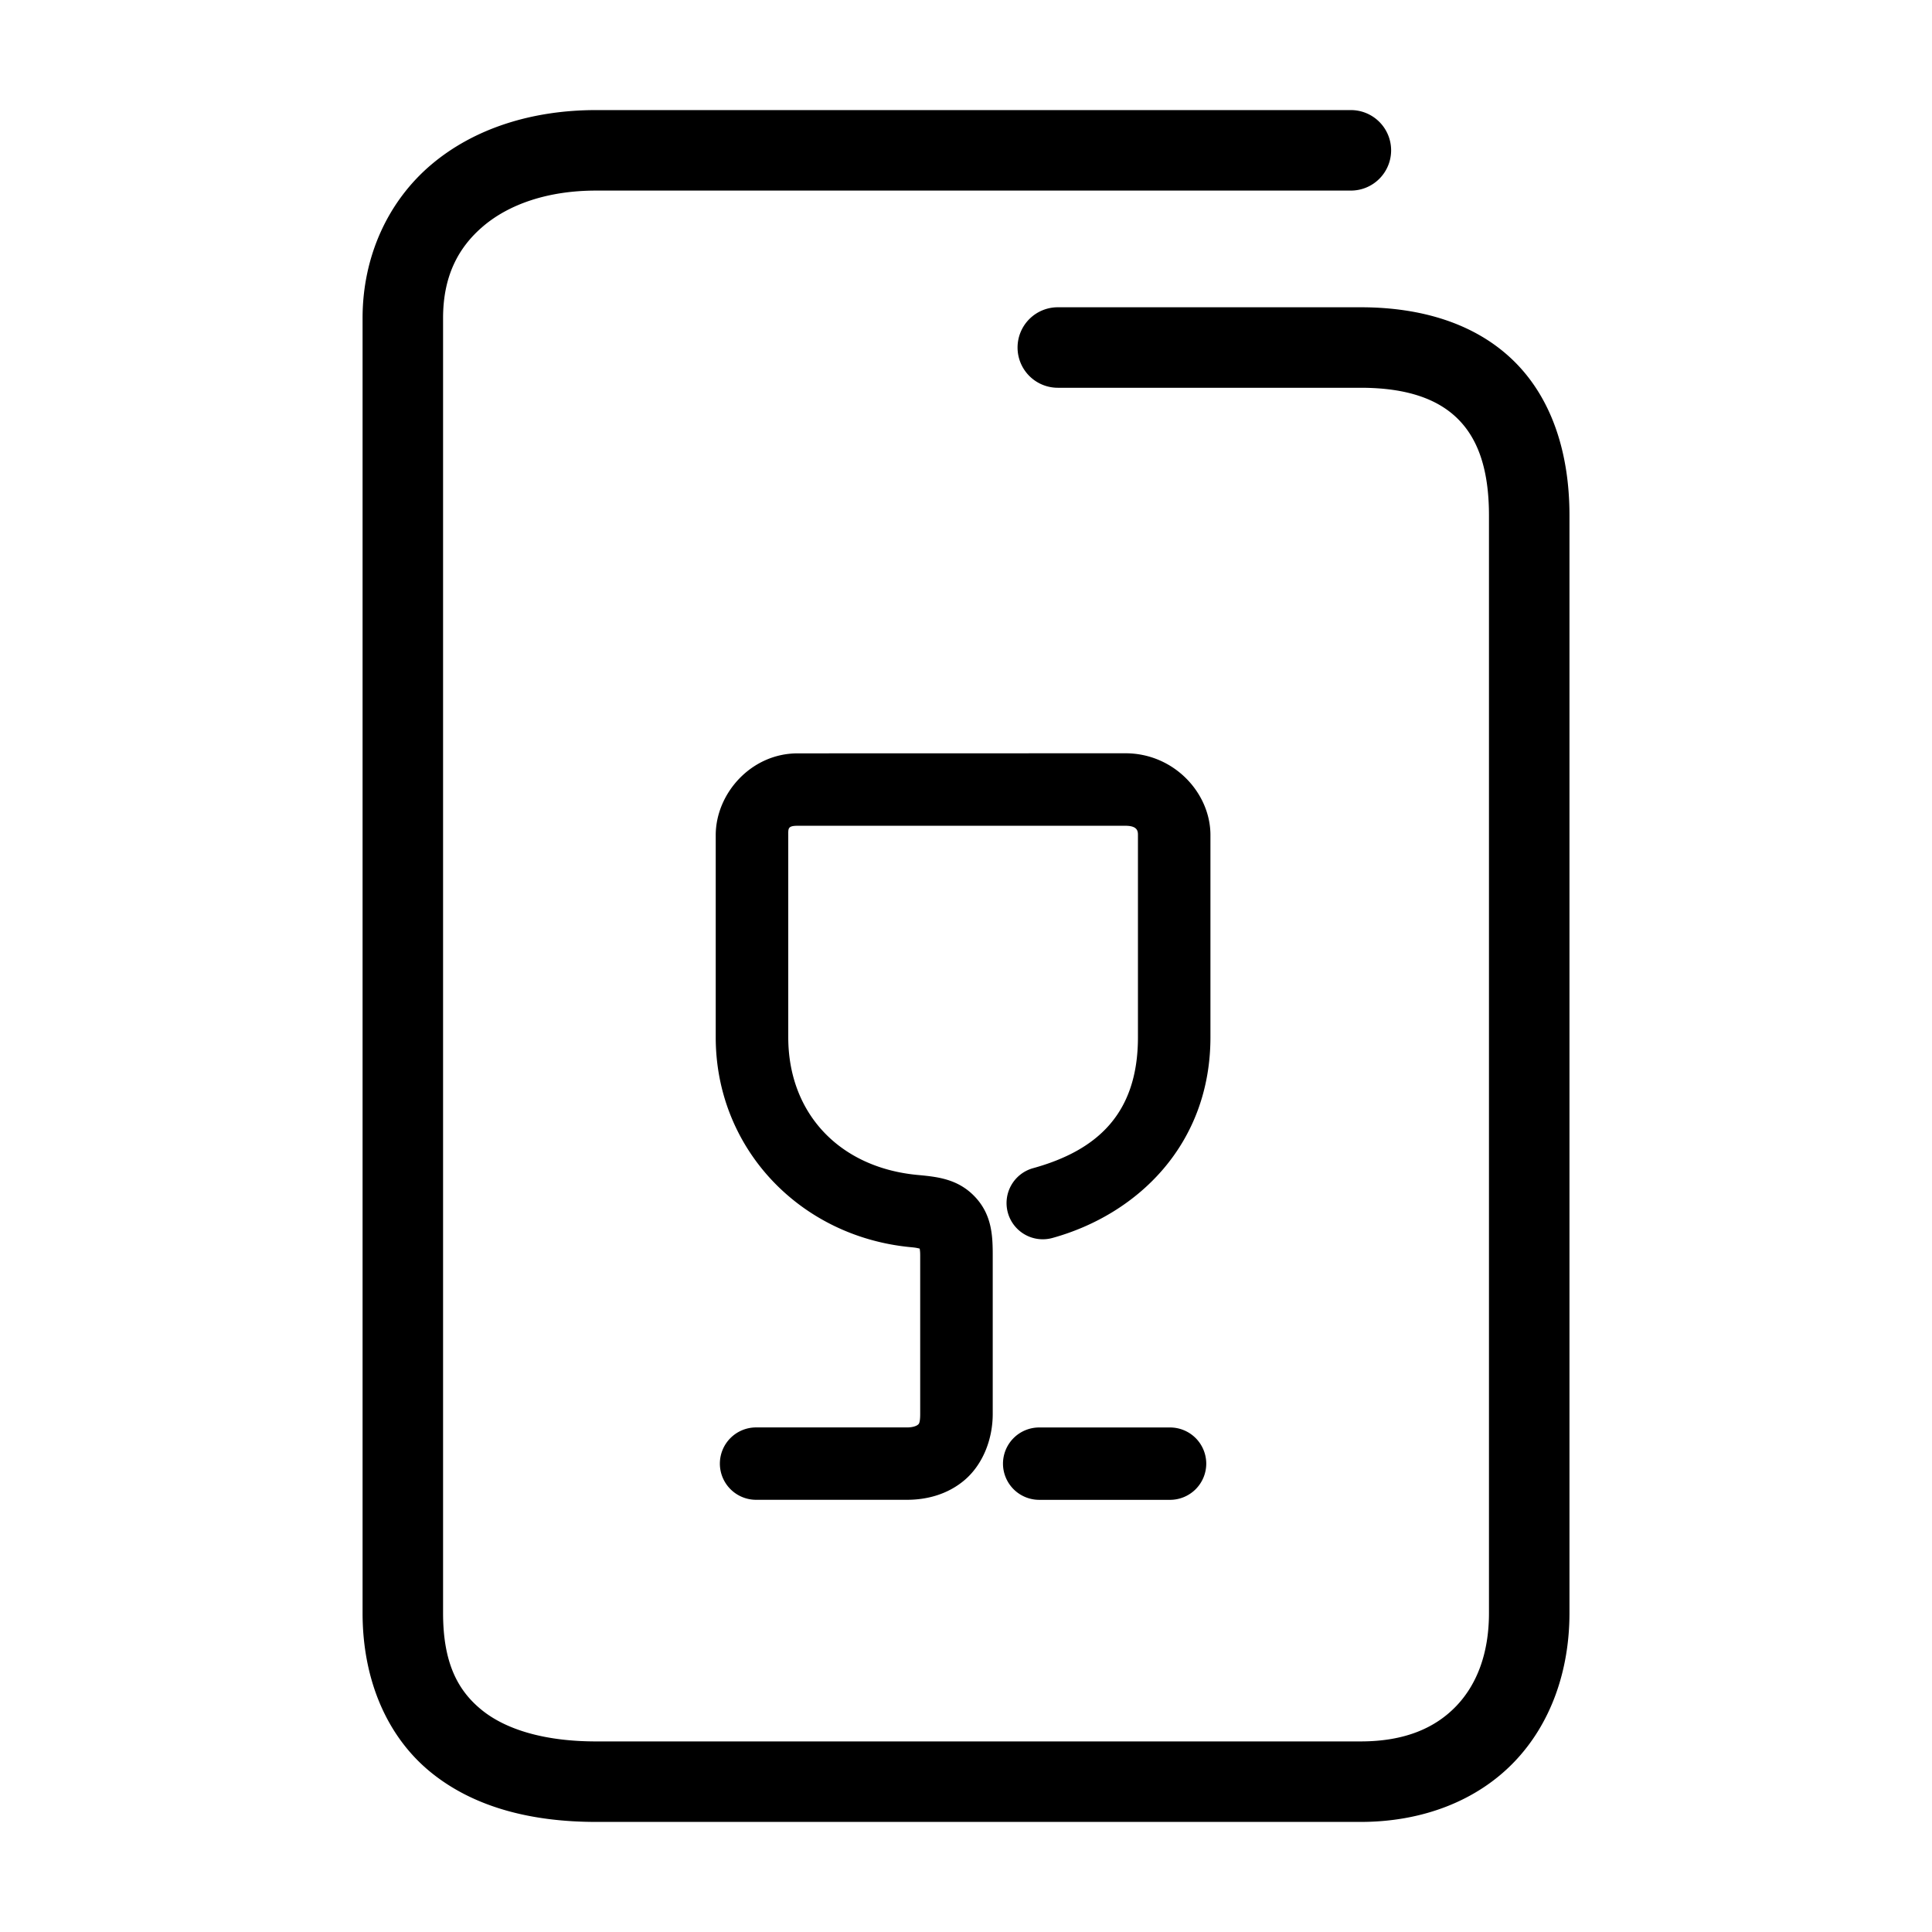 <svg xmlns="http://www.w3.org/2000/svg" width="48" height="48">
	<path d="m 14.809,2.735 c -1.586,0 -3.028,0.453 -4.094,1.355 C 9.649,4.993 9.008,6.358 9.008,7.905 V 40.073 c 0,1.681 0.618,3.088 1.705,3.967 1.087,0.879 2.525,1.225 4.096,1.225 h 18.996 c 1.547,0 2.891,-0.532 3.809,-1.484 0.918,-0.952 1.379,-2.276 1.379,-3.707 V 12.806 c 0,-1.577 -0.451,-2.931 -1.396,-3.85 -0.946,-0.919 -2.285,-1.322 -3.791,-1.322 h -7.525 a 1,1 0 0 0 -1,1 1,1 0 0 0 1,1 h 7.525 c 1.162,0 1.915,0.288 2.396,0.756 0.482,0.468 0.791,1.202 0.791,2.416 v 27.268 c 0,1.013 -0.306,1.786 -0.818,2.318 -0.513,0.532 -1.261,0.873 -2.369,0.873 H 14.809 c -1.271,0 -2.235,-0.291 -2.838,-0.779 -0.603,-0.488 -0.963,-1.179 -0.963,-2.412 V 7.905 c 0,-1.027 0.364,-1.748 1,-2.287 0.636,-0.539 1.596,-0.883 2.801,-0.883 H 33.562 a 1,1 0 0 0 1,-1 1,1 0 0 0 -1,-1 z m 5.008,15.982 c -1.157,0 -2.035,0.999 -2.035,2.033 v 5.021 c 0,2.767 2.103,4.967 4.869,5.217 0.117,0.011 0.147,0.022 0.199,0.033 0.005,0.048 0.012,0.066 0.012,0.172 v 3.936 c 0,0.251 -0.042,0.254 -0.064,0.273 -0.023,0.019 -0.111,0.064 -0.271,0.062 a 0.9,0.9 0 0 0 -0.01,0 h -3.732 a 0.9,0.9 0 0 0 -0.9,0.9 0.9,0.9 0 0 0 0.9,0.898 h 3.725 c 0.482,0.004 1.018,-0.118 1.457,-0.492 0.439,-0.375 0.697,-0.991 0.697,-1.643 v -3.936 c 0,-0.481 -0.018,-1.005 -0.436,-1.451 -0.418,-0.446 -0.925,-0.501 -1.412,-0.547 a 0.9,0.9 0 0 0 -0.002,0 c -1.951,-0.176 -3.23,-1.527 -3.23,-3.424 v -5.021 c 0,-0.166 -0.011,-0.232 0.234,-0.232 h 8.143 c 0.305,0 0.311,0.139 0.311,0.232 v 5.021 c 0,1.912 -1.027,2.817 -2.605,3.254 a 0.9,0.9 0 0 0 -0.627,1.107 0.9,0.9 0 0 0 1.107,0.627 c 2.122,-0.587 3.926,-2.333 3.926,-4.988 v -5.021 c 0,-1.053 -0.913,-2.033 -2.111,-2.033 z m 6.002,16.748 a 0.9,0.9 0 0 0 -0.9,0.9 0.9,0.9 0 0 0 0.9,0.898 h 3.25 a 0.9,0.9 0 0 0 0.9,-0.898 0.9,0.9 0 0 0 -0.9,-0.9 z" fill="#000000"/>
</svg>
